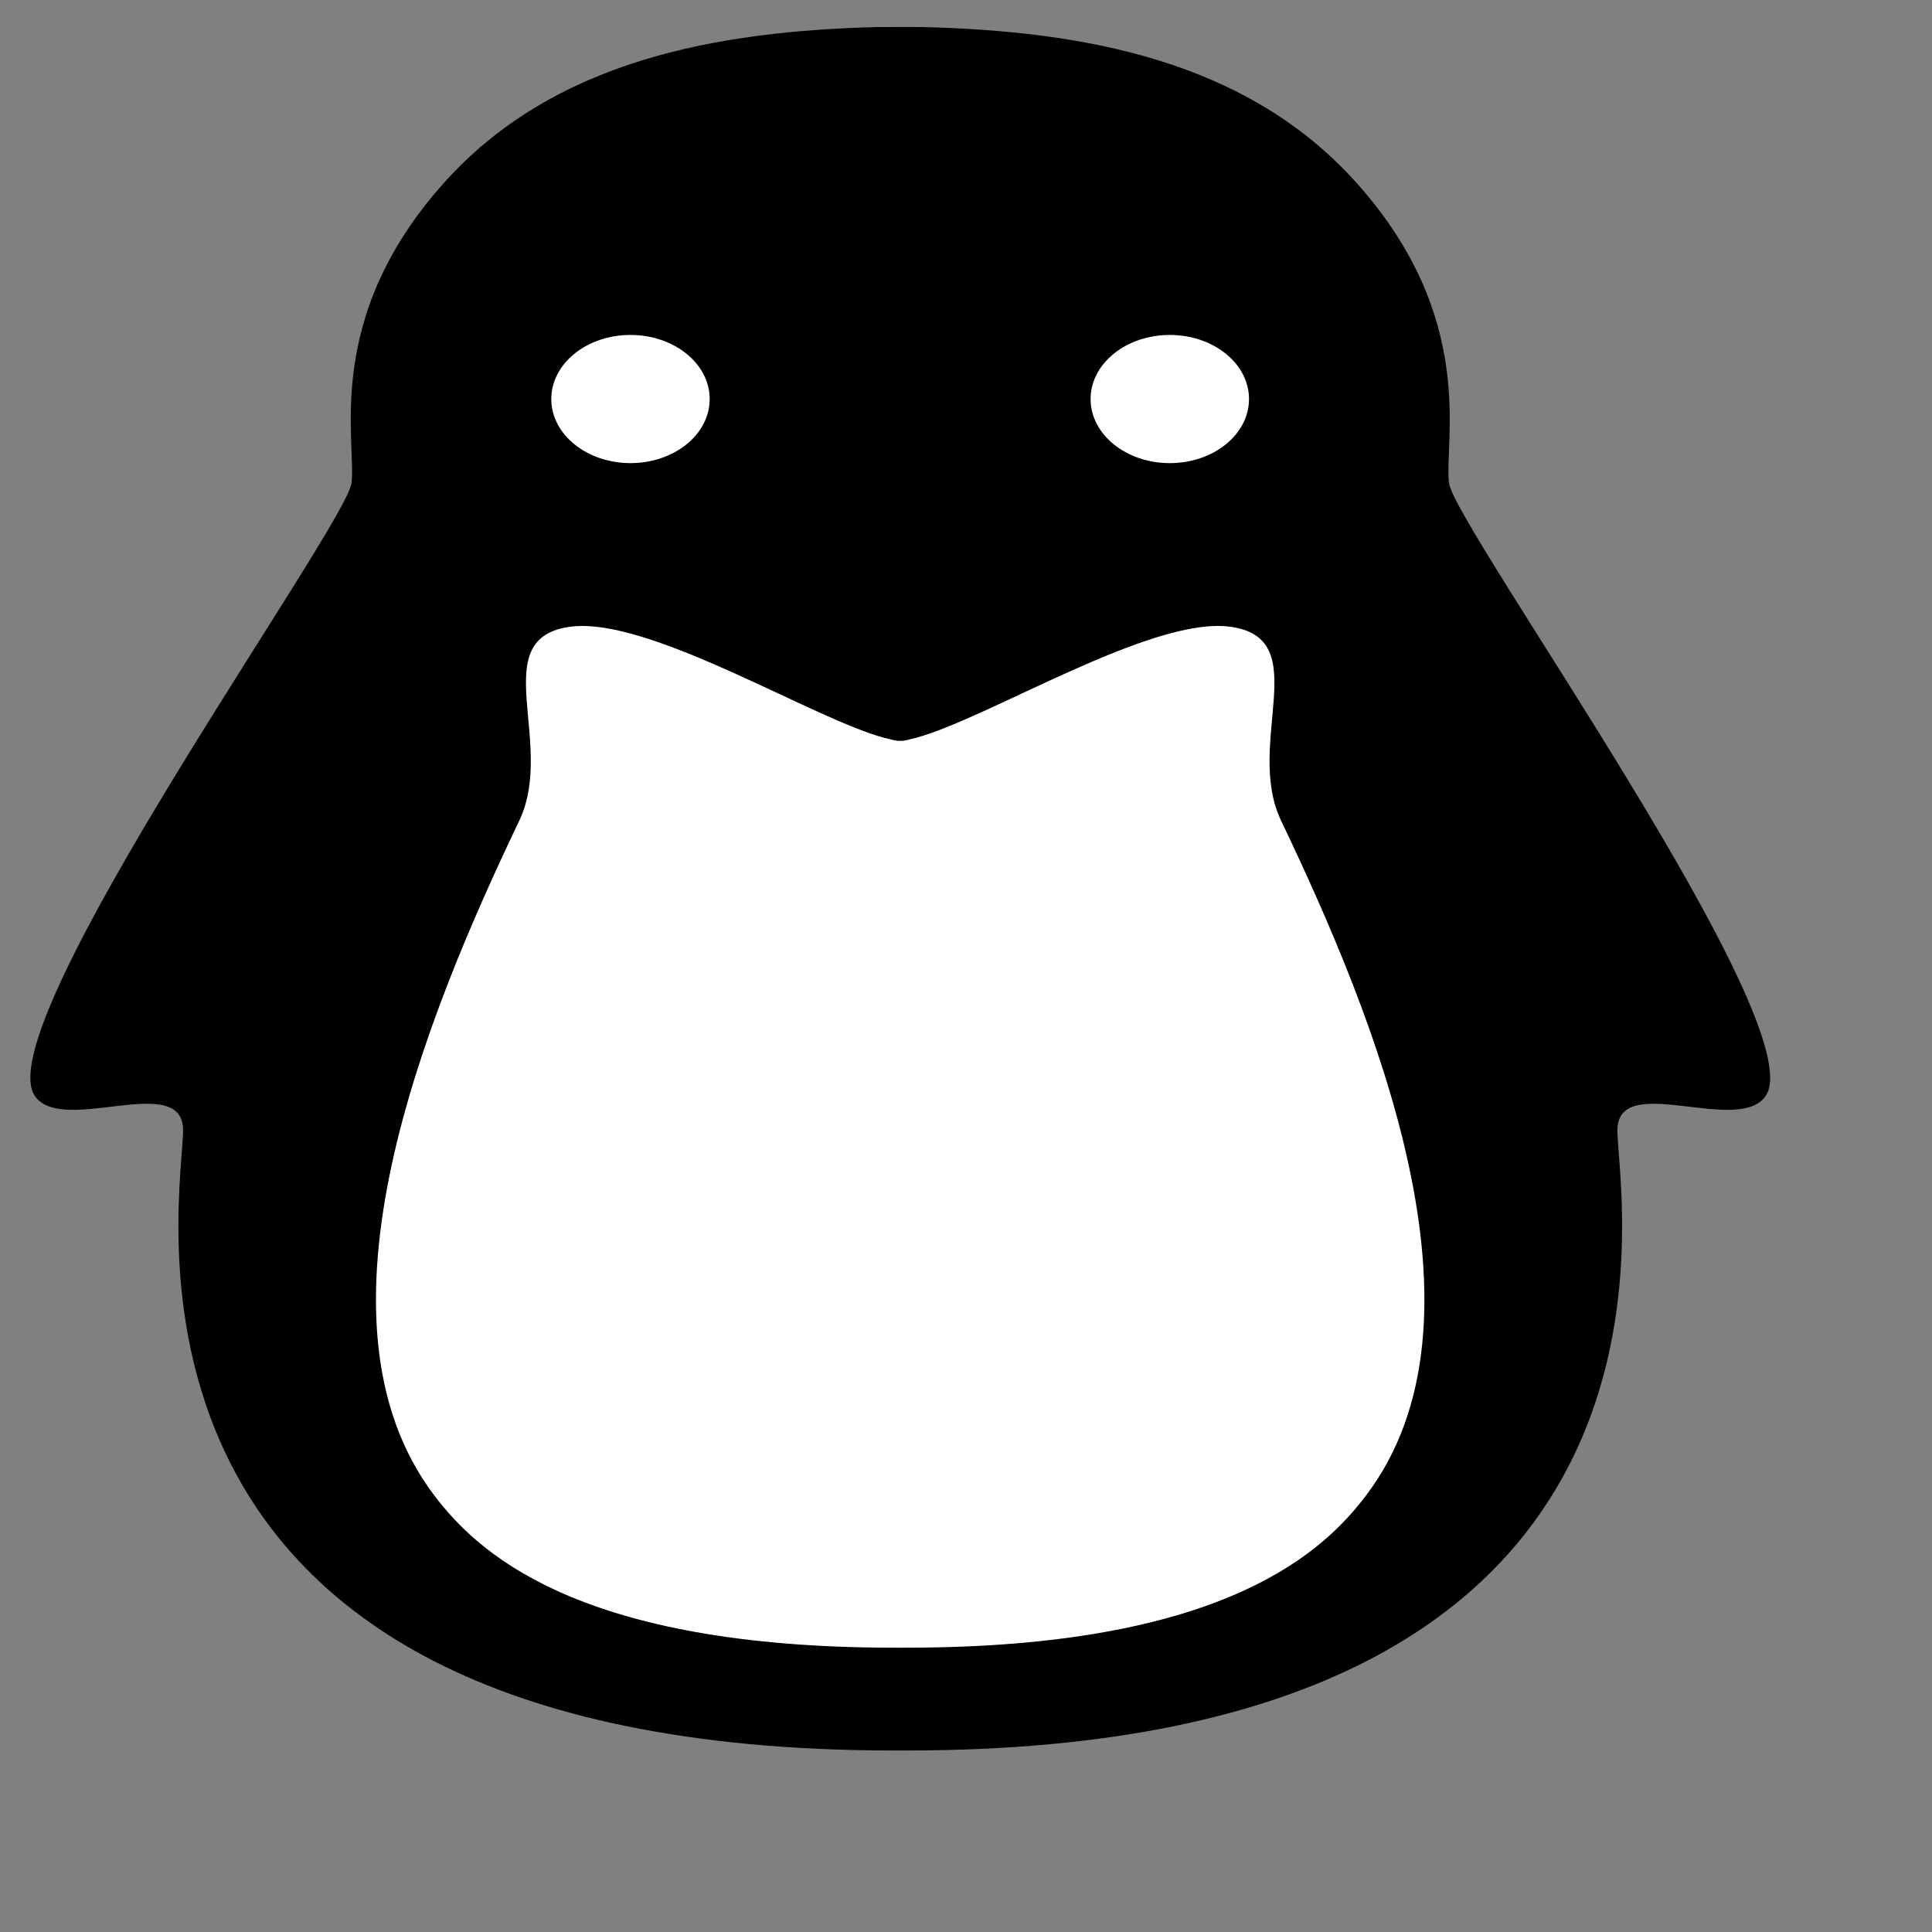 <?xml version="1.0" encoding="UTF-8" standalone="no"?>
<!-- Created with Inkscape (http://www.inkscape.org/) -->

<svg
   xmlns:dc="http://purl.org/dc/elements/1.1/"
   xmlns:cc="http://creativecommons.org/ns#"
   xmlns:rdf="http://www.w3.org/1999/02/22-rdf-syntax-ns#"
   xmlns:svg="http://www.w3.org/2000/svg"
   xmlns="http://www.w3.org/2000/svg"
   xmlns:sodipodi="http://sodipodi.sourceforge.net/DTD/sodipodi-0.dtd"
   xmlns:inkscape="http://www.inkscape.org/namespaces/inkscape"
   width="100"
   height="100"
   viewBox="0 0 100 100"
   id="svg4269"
   version="1.1"
   inkscape:version="0.91 r13725"
   sodipodi:docname="project8.svg">
  <rect x="0" y="0" width="100" height="100" fill="#808080" stroke="none"/>
  <title
     id="title4871">Linux Server</title>
  <defs
     id="defs4271" />
  <sodipodi:namedview
     id="base"
     pagecolor="#ffffff"
     bordercolor="#666666"
     borderopacity="1.0"
     inkscape:pageopacity="0.0"
     inkscape:pageshadow="2"
     inkscape:zoom="5.6568542"
     inkscape:cx="35.169441"
     inkscape:cy="72.986995"
     inkscape:document-units="px"
     inkscape:current-layer="g4676"
     showgrid="false"
     units="px"
     inkscape:window-width="1920"
     inkscape:window-height="1017"
     inkscape:window-x="-8"
     inkscape:window-y="-8"
     inkscape:window-maximized="1"
     showguides="true"
     inkscape:guide-bbox="true">
    <sodipodi:guide
       position="-20,9.75"
       orientation="0,1"
       id="guide4945" />
  </sodipodi:namedview>
  <g
     inkscape:label="Layer 1"
     inkscape:groupmode="layer"
     id="layer1"
     transform="translate(0,-952.362)">
    <g
       style="display:inline"
       id="g4676"
       transform="matrix(1.494,0,0,1.312,-1448.755,871.234)">
      <g
         transform="matrix(2.555,0,0,2.341,-2172.372,-88.954)"
         style="display:inline"
         id="g5715">
        <path
           sodipodi:nodetypes="csssscscsssscsc"
           inkscape:connector-curvature="0"
           id="path4141"
           d="m 1241.686,64.868 c -2.181,0.068 -4.4,0.555 -5.894,2.637 -1.632,2.273 -1.18,4.32 -1.245,5.043 -0.065,0.722 -4.946,9.131 -4.296,10.331 0.363,0.671 1.978,-0.401 2.011,0.552 0.033,0.952 -1.579,10.481 9.641,10.481 0.029,0 0.056,-6e-6 0.084,-6e-6 0.029,4.1e-5 0.057,-2.71e-4 0.084,6e-6 11.22,0 9.608,-9.529 9.641,-10.481 0.033,-0.952 1.648,0.119 2.011,-0.552 0.65,-1.2 -4.231,-9.609 -4.296,-10.331 -0.065,-0.722 0.386,-2.77 -1.245,-5.043 -1.494,-2.082 -3.713,-2.569 -5.894,-2.637 -0.113,0 -0.199,-5.89e-4 -0.3,-5.89e-4 -0.095,-1.2e-5 -0.208,5.89e-4 -0.3,0.001 z"
           style="color:#000000;clip-rule:nonzero;display:inline;overflow:visible;visibility:visible;opacity:1;isolation:auto;mix-blend-mode:normal;color-interpolation:sRGB;color-interpolation-filters:linearRGB;solid-color:#000000;solid-opacity:1;fill:#000000;fill-opacity:1;fill-rule:nonzero;stroke:none;stroke-width:0.375;stroke-linecap:butt;stroke-linejoin:miter;stroke-miterlimit:1;stroke-dasharray:none;stroke-dashoffset:0;stroke-opacity:1;color-rendering:auto;image-rendering:auto;shape-rendering:auto;text-rendering:auto;enable-background:accumulate" />
        <path
           id="path4160"
           d="m 1238.329,70.057 c 0.593,0 1.074,0.484 1.074,1.08 0,0.597 -0.481,1.08 -1.074,1.08 -0.593,0 -1.074,-0.484 -1.074,-1.08 0,-0.597 0.481,-1.08 1.074,-1.08 z"
           style="color:#000000;clip-rule:nonzero;display:inline;overflow:visible;visibility:visible;opacity:1;isolation:auto;mix-blend-mode:normal;color-interpolation:sRGB;color-interpolation-filters:linearRGB;solid-color:#000000;solid-opacity:1;fill:#ffffff;fill-opacity:1;fill-rule:nonzero;stroke:none;stroke-width:0.375;stroke-linecap:butt;stroke-linejoin:miter;stroke-miterlimit:1;stroke-dasharray:none;stroke-dashoffset:0;stroke-opacity:1;color-rendering:auto;image-rendering:auto;shape-rendering:auto;text-rendering:auto;enable-background:accumulate"
           inkscape:connector-curvature="0" />
        <path
           id="path4158"
           d="m 1245.642,70.057 c 0.593,0 1.074,0.484 1.074,1.08 0,0.597 -0.481,1.08 -1.074,1.08 -0.593,0 -1.074,-0.484 -1.074,-1.08 0,-0.597 0.481,-1.08 1.074,-1.08 z"
           style="color:#000000;clip-rule:nonzero;display:inline;overflow:visible;visibility:visible;opacity:1;isolation:auto;mix-blend-mode:normal;color-interpolation:sRGB;color-interpolation-filters:linearRGB;solid-color:#000000;solid-opacity:1;fill:#ffffff;fill-opacity:1;fill-rule:nonzero;stroke:none;stroke-width:0.375;stroke-linecap:butt;stroke-linejoin:miter;stroke-miterlimit:1;stroke-dasharray:none;stroke-dashoffset:0;stroke-opacity:1;color-rendering:auto;image-rendering:auto;shape-rendering:auto;text-rendering:auto;enable-background:accumulate"
           inkscape:connector-curvature="0" />
        <path
           id="path4139"
           d="m 1237.639,74.962 c 1.103,-0.036 3.186,1.57 4.135,1.886 0.101,0.027 0.138,0.05 0.211,0.05 0.073,0 0.116,-0.024 0.211,-0.05 0.983,-0.328 3.182,-2.039 4.25,-1.876 1.18,0.18 0.202,1.961 0.705,3.27 1.266,3.296 2.966,8.402 1.151,11.374 -0.564,0.924 -1.875,2.51 -6.023,2.562 -0.098,5.88e-4 -0.194,0.002 -0.293,0.002 -0.1,-1.82e-4 -0.196,-0.001 -0.293,-0.002 -4.147,-0.052 -5.458,-1.638 -6.023,-2.562 -1.815,-2.972 -0.115,-8.078 1.151,-11.374 0.503,-1.309 -0.475,-3.091 0.705,-3.27 0.037,-0.006 0.075,-0.009 0.115,-0.01 z"
           style="color:#000000;clip-rule:nonzero;display:inline;overflow:visible;visibility:visible;opacity:1;isolation:auto;mix-blend-mode:normal;color-interpolation:sRGB;color-interpolation-filters:linearRGB;solid-color:#000000;solid-opacity:1;fill:#ffffff;fill-opacity:1;fill-rule:nonzero;stroke:none;stroke-width:0.375;stroke-linecap:butt;stroke-linejoin:miter;stroke-miterlimit:1;stroke-dasharray:none;stroke-dashoffset:0;stroke-opacity:1;color-rendering:auto;image-rendering:auto;shape-rendering:auto;text-rendering:auto;enable-background:accumulate"
           inkscape:connector-curvature="0" />
      </g>
    </g>
  </g>
</svg>

